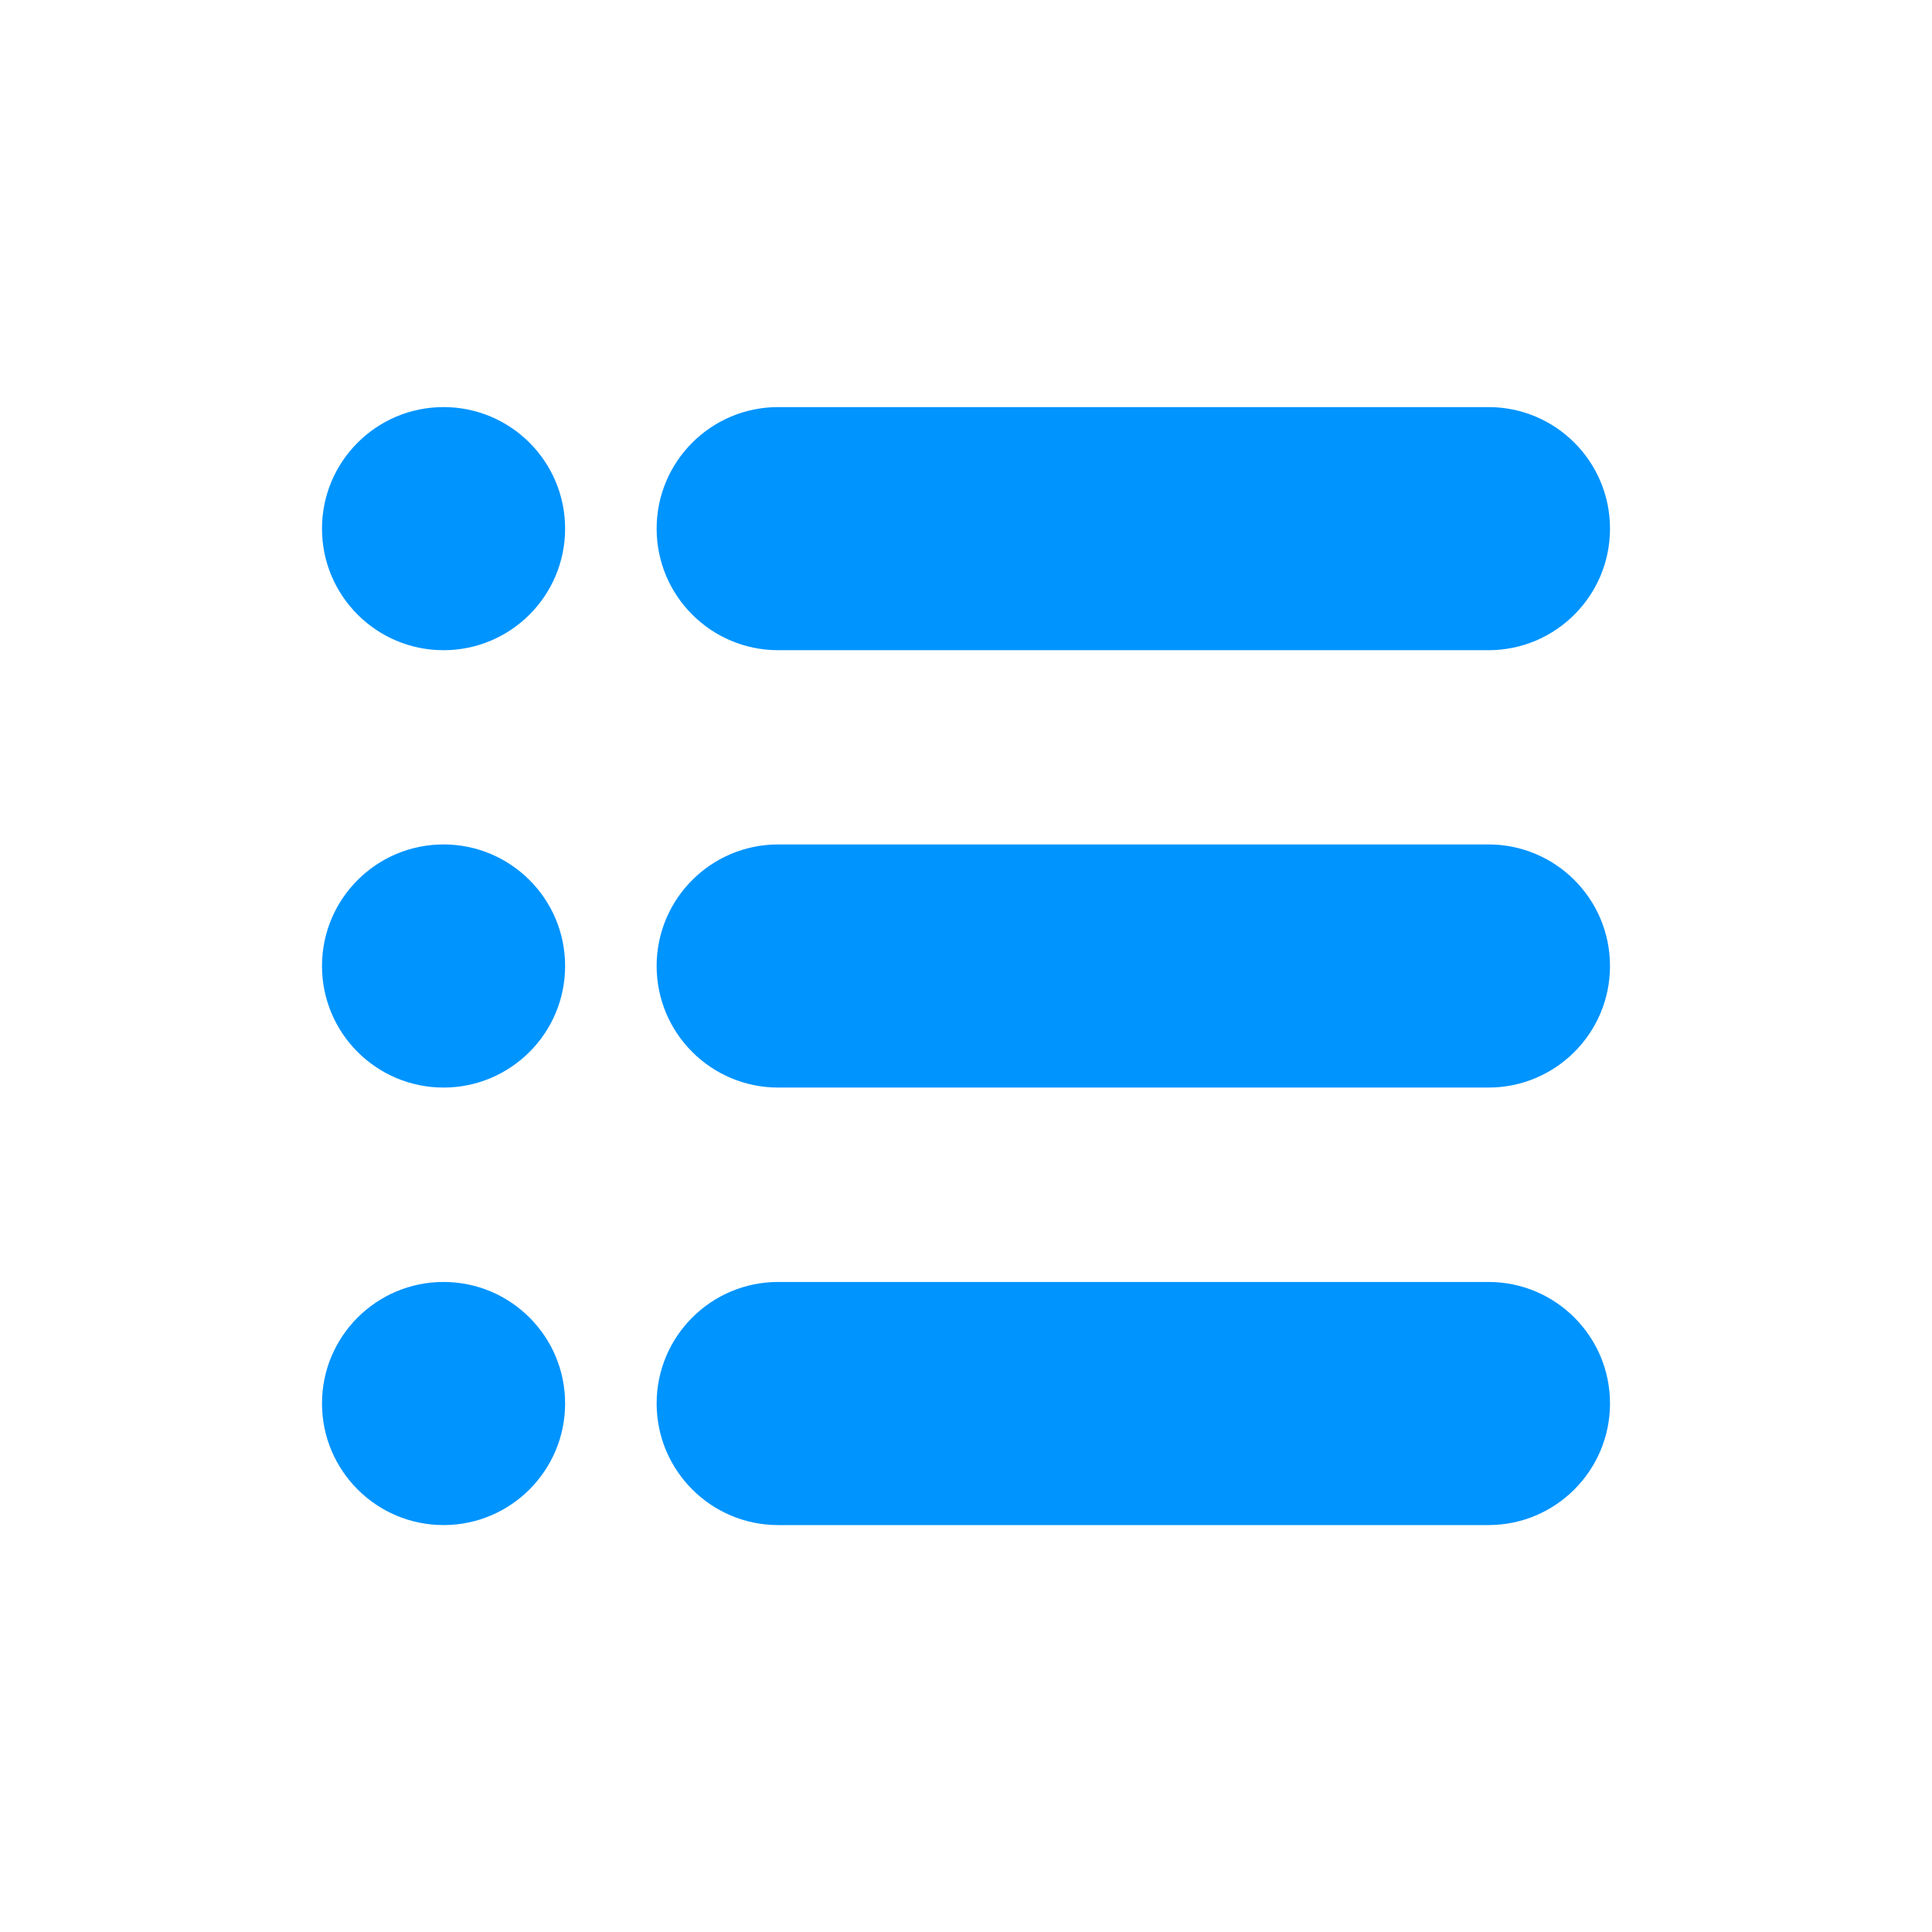 <svg width="24" height="24" viewBox="0 0 24 24" fill="none" xmlns="http://www.w3.org/2000/svg">
<path d="M8.157 6.567C8.157 5.733 8.833 5.057 9.667 5.057H18.49C19.324 5.057 20 5.733 20 6.567C20 7.401 19.324 8.077 18.49 8.077H9.667C8.833 8.077 8.157 7.401 8.157 6.567ZM8.157 12C8.157 11.166 8.833 10.49 9.667 10.49H18.49C19.324 10.49 20 11.166 20 12C20 12.834 19.324 13.51 18.49 13.51H9.667C8.833 13.51 8.157 12.834 8.157 12ZM8.157 17.434C8.157 16.601 8.833 15.925 9.667 15.925H18.49C19.324 15.925 20 16.601 20 17.434C20 18.268 19.324 18.945 18.49 18.945H9.667C8.833 18.945 8.157 18.268 8.157 17.434ZM4 6.567C4 5.733 4.676 5.057 5.51 5.057C6.344 5.057 7.02 5.733 7.02 6.567C7.02 7.401 6.344 8.077 5.51 8.077C4.676 8.077 4 7.401 4 6.567ZM4 12C4 11.166 4.676 10.49 5.51 10.49C6.344 10.49 7.02 11.166 7.02 12C7.02 12.834 6.344 13.51 5.51 13.51C4.676 13.51 4 12.834 4 12ZM4 17.434C4 16.601 4.676 15.925 5.51 15.925C6.344 15.925 7.02 16.601 7.02 17.434C7.02 18.268 6.344 18.945 5.51 18.945C4.676 18.945 4 18.268 4 17.434Z" fill="#0094FF"/>
</svg>
